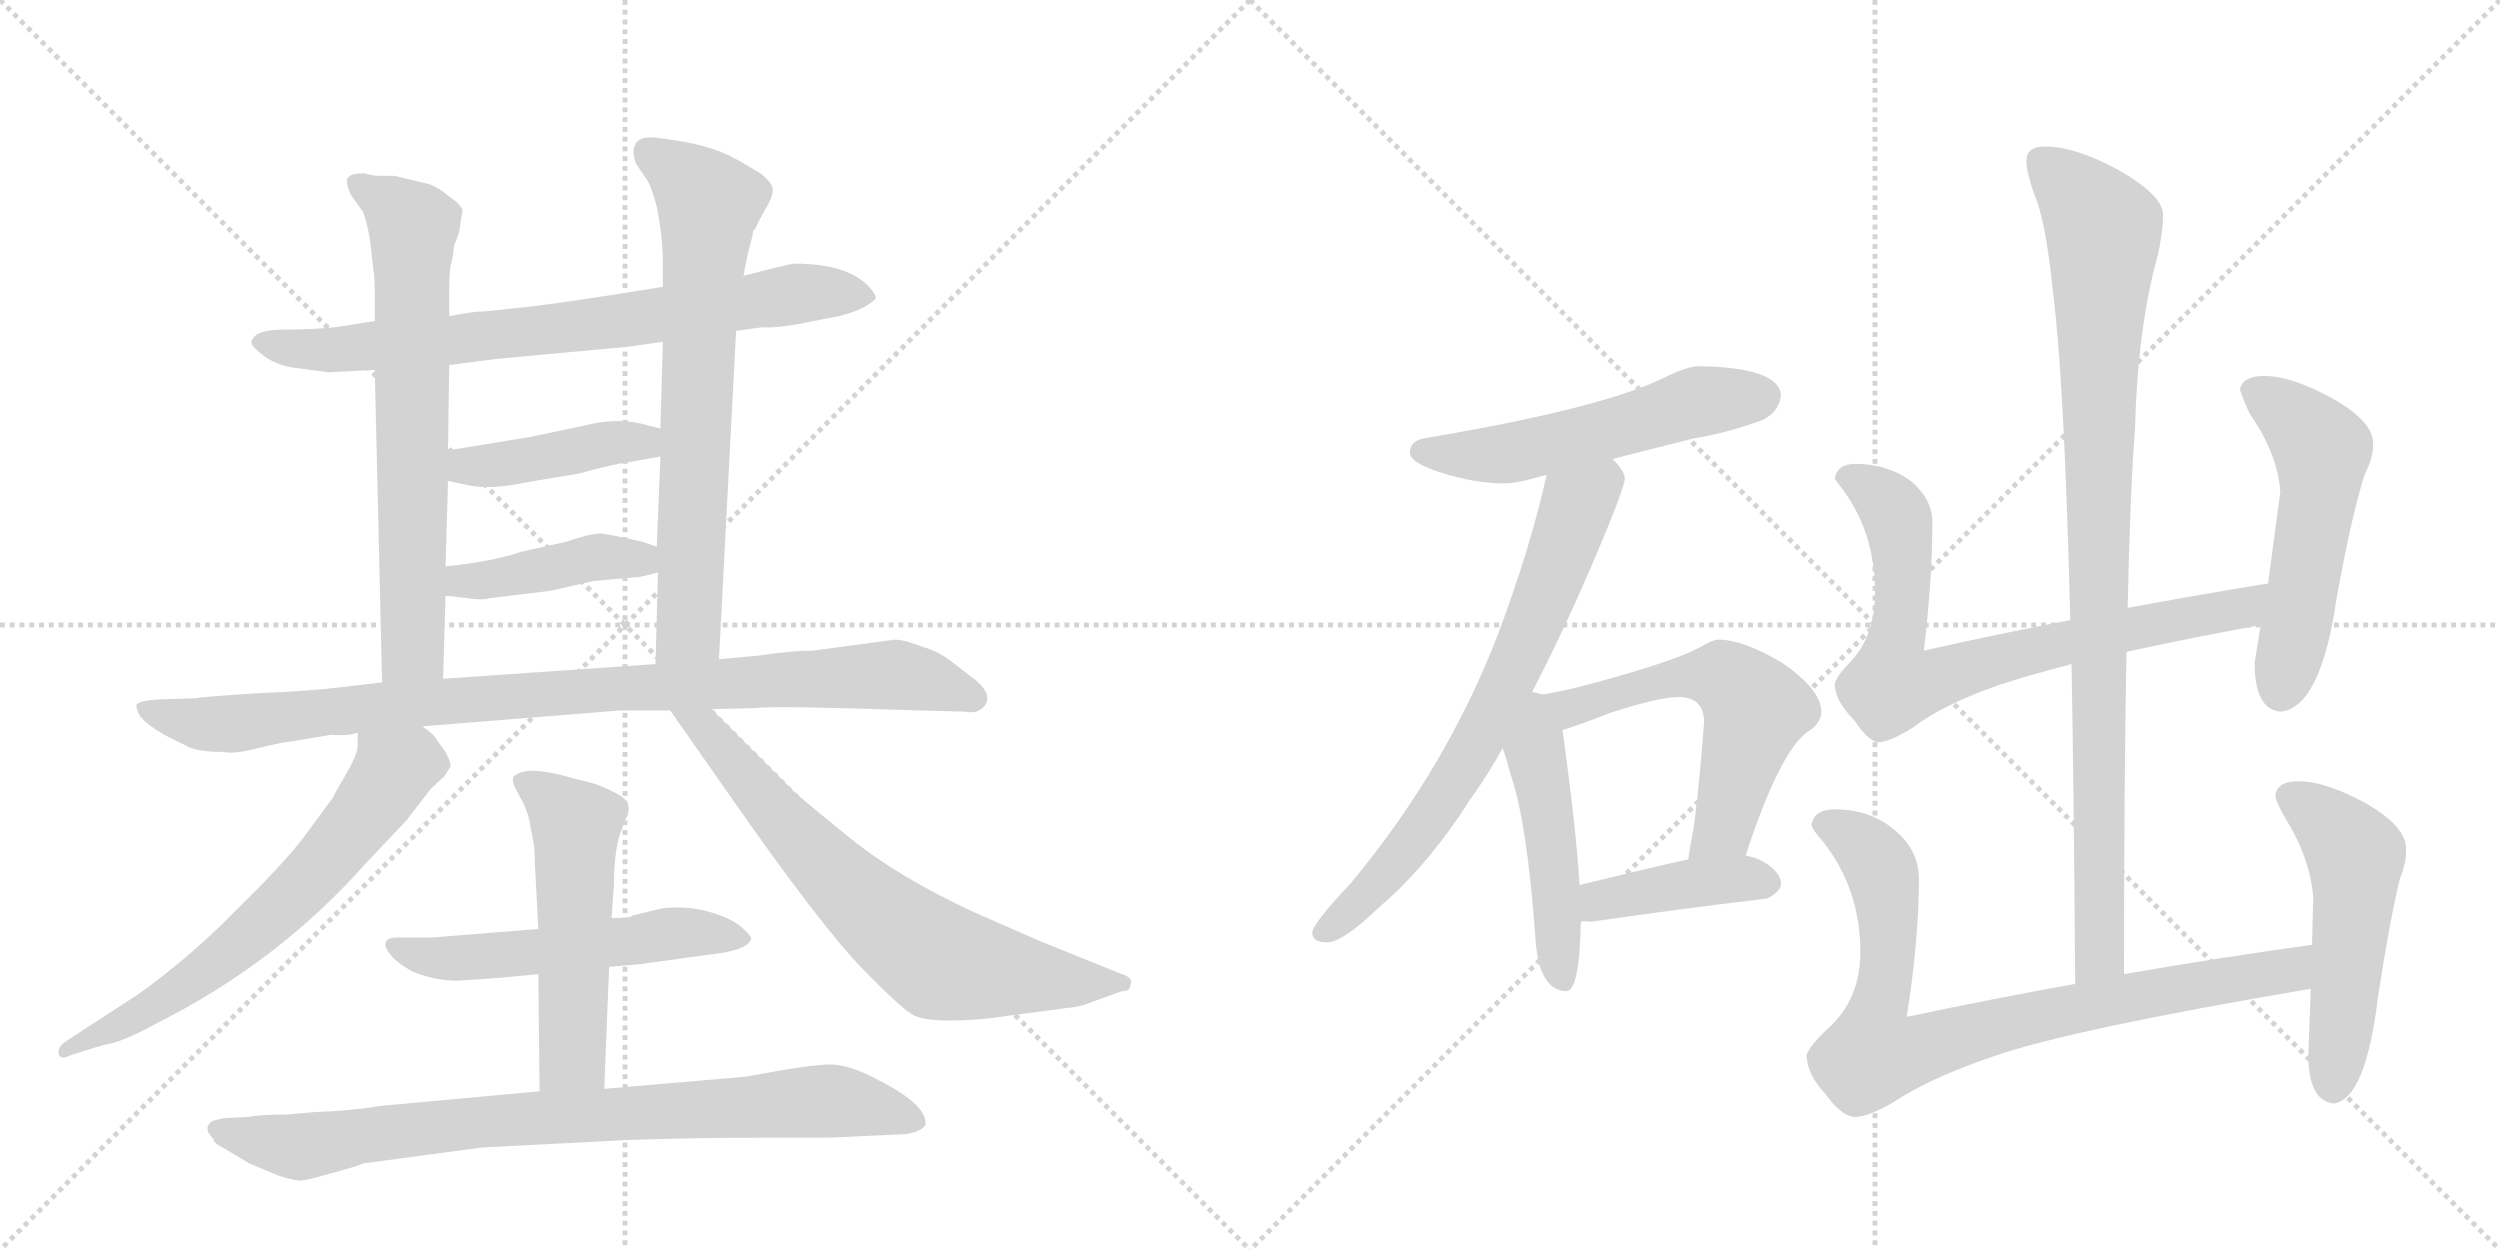 <svg version="1.1" viewBox="0 0 2048 1024" xmlns="http://www.w3.org/2000/svg">
  <g stroke="lightgray" stroke-dasharray="1,1" stroke-width="1" transform="scale(4, 4)">
    <line x1="0" y1="0" x2="256" y2="256"></line>
    <line x1="256" y1="0" x2="0" y2="256"></line>
    <line x1="128" y1="0" x2="128" y2="256"></line>
    <line x1="0" y1="128" x2="256" y2="128"></line>
    <line x1="256" y1="0" x2="512" y2="256"></line>
    <line x1="512" y1="0" x2="256" y2="256"></line>
    <line x1="384" y1="0" x2="384" y2="256"></line>
    <line x1="256" y1="128" x2="512" y2="128"></line>
  </g>
<g transform="scale(1, -1) translate(0, -850)">
   <style type="text/css">
    @keyframes keyframes0 {
      from {
       stroke: black;
       stroke-dashoffset: 753;
       stroke-width: 128;
       }
       71% {
       animation-timing-function: step-end;
       stroke: black;
       stroke-dashoffset: 0;
       stroke-width: 128;
       }
       to {
       stroke: black;
       stroke-width: 1024;
       }
       }
       #make-me-a-hanzi-animation-0 {
         animation: keyframes0 0.863s both;
         animation-delay: 0s;
         animation-timing-function: linear;
       }
    @keyframes keyframes1 {
      from {
       stroke: black;
       stroke-dashoffset: 685;
       stroke-width: 128;
       }
       69% {
       animation-timing-function: step-end;
       stroke: black;
       stroke-dashoffset: 0;
       stroke-width: 128;
       }
       to {
       stroke: black;
       stroke-width: 1024;
       }
       }
       #make-me-a-hanzi-animation-1 {
         animation: keyframes1 0.807s both;
         animation-delay: 0.863s;
         animation-timing-function: linear;
       }
    @keyframes keyframes2 {
      from {
       stroke: black;
       stroke-dashoffset: 704;
       stroke-width: 128;
       }
       70% {
       animation-timing-function: step-end;
       stroke: black;
       stroke-dashoffset: 0;
       stroke-width: 128;
       }
       to {
       stroke: black;
       stroke-width: 1024;
       }
       }
       #make-me-a-hanzi-animation-2 {
         animation: keyframes2 0.823s both;
         animation-delay: 1.67s;
         animation-timing-function: linear;
       }
    @keyframes keyframes3 {
      from {
       stroke: black;
       stroke-dashoffset: 422;
       stroke-width: 128;
       }
       58% {
       animation-timing-function: step-end;
       stroke: black;
       stroke-dashoffset: 0;
       stroke-width: 128;
       }
       to {
       stroke: black;
       stroke-width: 1024;
       }
       }
       #make-me-a-hanzi-animation-3 {
         animation: keyframes3 0.593s both;
         animation-delay: 2.493s;
         animation-timing-function: linear;
       }
    @keyframes keyframes4 {
      from {
       stroke: black;
       stroke-dashoffset: 421;
       stroke-width: 128;
       }
       58% {
       animation-timing-function: step-end;
       stroke: black;
       stroke-dashoffset: 0;
       stroke-width: 128;
       }
       to {
       stroke: black;
       stroke-width: 1024;
       }
       }
       #make-me-a-hanzi-animation-4 {
         animation: keyframes4 0.593s both;
         animation-delay: 3.087s;
         animation-timing-function: linear;
       }
    @keyframes keyframes5 {
      from {
       stroke: black;
       stroke-dashoffset: 941;
       stroke-width: 128;
       }
       75% {
       animation-timing-function: step-end;
       stroke: black;
       stroke-dashoffset: 0;
       stroke-width: 128;
       }
       to {
       stroke: black;
       stroke-width: 1024;
       }
       }
       #make-me-a-hanzi-animation-5 {
         animation: keyframes5 1.016s both;
         animation-delay: 3.679s;
         animation-timing-function: linear;
       }
    @keyframes keyframes6 {
      from {
       stroke: black;
       stroke-dashoffset: 649;
       stroke-width: 128;
       }
       68% {
       animation-timing-function: step-end;
       stroke: black;
       stroke-dashoffset: 0;
       stroke-width: 128;
       }
       to {
       stroke: black;
       stroke-width: 1024;
       }
       }
       #make-me-a-hanzi-animation-6 {
         animation: keyframes6 0.778s both;
         animation-delay: 4.695s;
         animation-timing-function: linear;
       }
    @keyframes keyframes7 {
      from {
       stroke: black;
       stroke-dashoffset: 703;
       stroke-width: 128;
       }
       70% {
       animation-timing-function: step-end;
       stroke: black;
       stroke-dashoffset: 0;
       stroke-width: 128;
       }
       to {
       stroke: black;
       stroke-width: 1024;
       }
       }
       #make-me-a-hanzi-animation-7 {
         animation: keyframes7 0.822s both;
         animation-delay: 5.473s;
         animation-timing-function: linear;
       }
    @keyframes keyframes8 {
      from {
       stroke: black;
       stroke-dashoffset: 544;
       stroke-width: 128;
       }
       64% {
       animation-timing-function: step-end;
       stroke: black;
       stroke-dashoffset: 0;
       stroke-width: 128;
       }
       to {
       stroke: black;
       stroke-width: 1024;
       }
       }
       #make-me-a-hanzi-animation-8 {
         animation: keyframes8 0.693s both;
         animation-delay: 6.295s;
         animation-timing-function: linear;
       }
    @keyframes keyframes9 {
      from {
       stroke: black;
       stroke-dashoffset: 529;
       stroke-width: 128;
       }
       63% {
       animation-timing-function: step-end;
       stroke: black;
       stroke-dashoffset: 0;
       stroke-width: 128;
       }
       to {
       stroke: black;
       stroke-width: 1024;
       }
       }
       #make-me-a-hanzi-animation-9 {
         animation: keyframes9 0.681s both;
         animation-delay: 6.988s;
         animation-timing-function: linear;
       }
    @keyframes keyframes10 {
      from {
       stroke: black;
       stroke-dashoffset: 833;
       stroke-width: 128;
       }
       73% {
       animation-timing-function: step-end;
       stroke: black;
       stroke-dashoffset: 0;
       stroke-width: 128;
       }
       to {
       stroke: black;
       stroke-width: 1024;
       }
       }
       #make-me-a-hanzi-animation-10 {
         animation: keyframes10 0.928s both;
         animation-delay: 7.668s;
         animation-timing-function: linear;
       }
    @keyframes keyframes11 {
      from {
       stroke: black;
       stroke-dashoffset: 541;
       stroke-width: 128;
       }
       64% {
       animation-timing-function: step-end;
       stroke: black;
       stroke-dashoffset: 0;
       stroke-width: 128;
       }
       to {
       stroke: black;
       stroke-width: 1024;
       }
       }
       #make-me-a-hanzi-animation-11 {
         animation: keyframes11 0.69s both;
         animation-delay: 8.596s;
         animation-timing-function: linear;
       }
    @keyframes keyframes12 {
      from {
       stroke: black;
       stroke-dashoffset: 706;
       stroke-width: 128;
       }
       70% {
       animation-timing-function: step-end;
       stroke: black;
       stroke-dashoffset: 0;
       stroke-width: 128;
       }
       to {
       stroke: black;
       stroke-width: 1024;
       }
       }
       #make-me-a-hanzi-animation-12 {
         animation: keyframes12 0.825s both;
         animation-delay: 9.287s;
         animation-timing-function: linear;
       }
    @keyframes keyframes13 {
      from {
       stroke: black;
       stroke-dashoffset: 485;
       stroke-width: 128;
       }
       61% {
       animation-timing-function: step-end;
       stroke: black;
       stroke-dashoffset: 0;
       stroke-width: 128;
       }
       to {
       stroke: black;
       stroke-width: 1024;
       }
       }
       #make-me-a-hanzi-animation-13 {
         animation: keyframes13 0.645s both;
         animation-delay: 10.111s;
         animation-timing-function: linear;
       }
    @keyframes keyframes14 {
      from {
       stroke: black;
       stroke-dashoffset: 572;
       stroke-width: 128;
       }
       65% {
       animation-timing-function: step-end;
       stroke: black;
       stroke-dashoffset: 0;
       stroke-width: 128;
       }
       to {
       stroke: black;
       stroke-width: 1024;
       }
       }
       #make-me-a-hanzi-animation-14 {
         animation: keyframes14 0.715s both;
         animation-delay: 10.756s;
         animation-timing-function: linear;
       }
    @keyframes keyframes15 {
      from {
       stroke: black;
       stroke-dashoffset: 410;
       stroke-width: 128;
       }
       57% {
       animation-timing-function: step-end;
       stroke: black;
       stroke-dashoffset: 0;
       stroke-width: 128;
       }
       to {
       stroke: black;
       stroke-width: 1024;
       }
       }
       #make-me-a-hanzi-animation-15 {
         animation: keyframes15 0.584s both;
         animation-delay: 11.471s;
         animation-timing-function: linear;
       }
    @keyframes keyframes16 {
      from {
       stroke: black;
       stroke-dashoffset: 761;
       stroke-width: 128;
       }
       71% {
       animation-timing-function: step-end;
       stroke: black;
       stroke-dashoffset: 0;
       stroke-width: 128;
       }
       to {
       stroke: black;
       stroke-width: 1024;
       }
       }
       #make-me-a-hanzi-animation-16 {
         animation: keyframes16 0.869s both;
         animation-delay: 12.055s;
         animation-timing-function: linear;
       }
    @keyframes keyframes17 {
      from {
       stroke: black;
       stroke-dashoffset: 533;
       stroke-width: 128;
       }
       63% {
       animation-timing-function: step-end;
       stroke: black;
       stroke-dashoffset: 0;
       stroke-width: 128;
       }
       to {
       stroke: black;
       stroke-width: 1024;
       }
       }
       #make-me-a-hanzi-animation-17 {
         animation: keyframes17 0.684s both;
         animation-delay: 12.924s;
         animation-timing-function: linear;
       }
    @keyframes keyframes18 {
      from {
       stroke: black;
       stroke-dashoffset: 947;
       stroke-width: 128;
       }
       76% {
       animation-timing-function: step-end;
       stroke: black;
       stroke-dashoffset: 0;
       stroke-width: 128;
       }
       to {
       stroke: black;
       stroke-width: 1024;
       }
       }
       #make-me-a-hanzi-animation-18 {
         animation: keyframes18 1.021s both;
         animation-delay: 13.608s;
         animation-timing-function: linear;
       }
    @keyframes keyframes19 {
      from {
       stroke: black;
       stroke-dashoffset: 835;
       stroke-width: 128;
       }
       73% {
       animation-timing-function: step-end;
       stroke: black;
       stroke-dashoffset: 0;
       stroke-width: 128;
       }
       to {
       stroke: black;
       stroke-width: 1024;
       }
       }
       #make-me-a-hanzi-animation-19 {
         animation: keyframes19 0.93s both;
         animation-delay: 14.629s;
         animation-timing-function: linear;
       }
    @keyframes keyframes20 {
      from {
       stroke: black;
       stroke-dashoffset: 521;
       stroke-width: 128;
       }
       63% {
       animation-timing-function: step-end;
       stroke: black;
       stroke-dashoffset: 0;
       stroke-width: 128;
       }
       to {
       stroke: black;
       stroke-width: 1024;
       }
       }
       #make-me-a-hanzi-animation-20 {
         animation: keyframes20 0.674s both;
         animation-delay: 15.558s;
         animation-timing-function: linear;
       }
</style>
<path d="M 603 579 L 625 582 Q 633 581 651 584 L 687 591 Q 708 596 717 605 Q 719 608 710 617 Q 692 634 651 634 Q 647 634 609 624 L 543 615 L 499 608 Q 467 603 436 599 L 398 595 Q 388 595 368 591 L 307 587 L 275 582 Q 257 580 233 580 Q 210 580 207 572 Q 203 569 213 561 Q 223 552 239 549 L 269 545 L 307 547 L 368 551 L 407 556 L 515 566 L 543 570 L 603 579 Z" fill="lightgray"></path> 
<path d="M 368 591 L 368 610 Q 368 625 369 632 Q 371 638 372 649 Q 377 660 377 666 L 379 678 Q 377 683 368 689 Q 360 696 352 699 L 323 706 L 310 706 Q 305 706 299 708 Q 287 708 286 705 Q 282 704 287 691 L 297 677 Q 300 671 303 654 L 306 628 Q 307 623 307 610 L 307 587 L 307 547 L 313 291 C 314 261 362 264 363 294 L 365 362 L 365 386 L 367 456 L 367 481 L 368 551 L 368 591 Z" fill="lightgray"></path> 
<path d="M 589 310 L 603 579 L 609 624 L 613 644 Q 617 658 617 661 L 619 663 Q 620 666 626 677 Q 633 688 633 694 Q 634 699 623 708 Q 603 720 602 720 Q 582 732 539 737 Q 526 739 521 733 Q 517 726 521 716 L 531 701 Q 533 698 538 681 Q 543 655 543 636 L 543 615 L 543 570 L 541 499 L 541 476 L 538 402 L 539 381 L 537 306 C 536 276 587 280 589 310 Z" fill="lightgray"></path> 
<path d="M 367 456 L 386 452 Q 404 449 432 455 L 474 462 Q 503 470 513 471 L 541 476 C 571 481 570 492 541 499 L 525 503 Q 504 508 477 501 L 434 492 L 367 481 C 337 476 338 462 367 456 Z" fill="lightgray"></path> 
<path d="M 401 360 L 451 366 L 486 374 L 519 377 Q 523 377 527 378 L 539 381 C 568 388 566 392 538 402 L 527 406 Q 501 412 492 413 Q 484 413 463 406 L 427 398 Q 404 390 365 386 C 335 383 335 365 365 362 L 383 360 Q 396 358 401 360 Z" fill="lightgray"></path> 
<path d="M 733 326 L 666 317 Q 648 317 622 313 L 589 310 L 537 306 L 363 294 L 313 291 L 279 287 Q 255 284 209 282 Q 163 279 161 278 L 129 277 Q 115 276 112 273 Q 111 270 115 263 Q 124 252 151 240 Q 159 234 183 234 Q 191 232 211 237 Q 231 242 241 243 L 271 248 Q 287 247 293 250 L 346 255 L 508 268 L 549 268 L 583 269 L 619 270 Q 635 272 753 268 L 791 267 Q 800 265 806 271 Q 815 282 795 296 L 777 310 Q 767 317 756 320 Q 741 326 733 326 Z" fill="lightgray"></path> 
<path d="M 293 250 L 293 239 Q 293 232 283 215 Q 273 198 273 197 L 248 163 Q 230 140 193 104 Q 157 67 114 36 L 54 -3 Q 47 -8 48 -13 Q 49 -19 59 -14 L 85 -6 Q 100 -4 127 11 Q 227 61 299 142 L 333 178 L 353 204 L 364 214 L 369 222 Q 370 224 365 234 L 357 245 Q 356 248 346 255 C 323 274 293 280 293 250 Z" fill="lightgray"></path> 
<path d="M 549 268 L 598 198 Q 672 92 706 57 Q 740 22 749 18 Q 758 14 777 14 Q 796 14 812 16 L 872 24 Q 885 25 894 29 L 919 38 Q 926 38 926 43 Q 929 49 919 52 L 852 79 L 795 104 Q 738 131 702 159 Q 667 187 651 201 L 583 269 C 562 290 532 293 549 268 Z" fill="lightgray"></path> 
<path d="M 499 58 L 523 60 L 581 68 Q 611 71 615 80 Q 617 82 608 90 Q 599 98 581 103 Q 564 108 543 106 L 518 100 Q 518 98 501 98 L 441 89 L 354 82 L 329 82 Q 309 83 319 69 Q 324 62 338 54 Q 361 45 381 47 Q 401 48 441 52 L 499 58 Z" fill="lightgray"></path> 
<path d="M 495 -42 L 499 58 L 501 98 L 503 126 Q 503 148 507 164 L 512 178 Q 519 190 510 197 Q 501 203 487 208 L 471 212 Q 431 224 421 214 Q 418 211 425 199 Q 432 187 434 176 L 437 160 Q 438 157 438 146 L 441 89 L 441 52 L 442 -44 C 442 -74 494 -72 495 -42 Z" fill="lightgray"></path> 
<path d="M 258 -61 L 235 -63 Q 213 -63 203 -65 L 183 -66 Q 174 -68 173 -69 Q 166 -75 175 -83 Q 174 -86 184 -91 L 204 -103 L 228 -113 Q 244 -118 247 -117 Q 251 -117 272 -111 Q 294 -105 298 -103 L 395 -90 L 512 -84 Q 567 -82 623 -82 L 679 -82 L 743 -79 Q 754 -77 758 -72 Q 761 -56 720 -35 Q 696 -22 680 -22 Q 664 -22 611 -32 L 495 -42 L 442 -44 L 311 -56 Q 288 -60 258 -61 Z" fill="lightgray"></path> 
<path d="M 1392 550 Q 1382 550 1362 540 Q 1310 515 1167 491 Q 1155 489 1155 479 Q 1155 471 1180 463 Q 1208 454 1232 454 Q 1243 454 1263 460 Q 1264 460 1267 461 L 1321 474 Q 1348 481 1388 491 Q 1414 495 1444 506 Q 1458 513 1459 527 Q 1456 549 1392 550 Z" fill="lightgray"></path> 
<path d="M 1267 461 Q 1254 402 1227 330 Q 1185 221 1107 127 Q 1075 93 1075 86 Q 1075 78 1087 78 Q 1100 78 1130 107 Q 1170 141 1205 196 Q 1218 214 1231 237 L 1255 283 Q 1279 329 1304 387 Q 1331 450 1331 458 Q 1331 464 1321 474 C 1303 498 1274 490 1267 461 Z" fill="lightgray"></path> 
<path d="M 1231 237 Q 1234 229 1237 217 Q 1251 178 1258 79 Q 1261 39 1283 38 Q 1294 38 1295 95 L 1295 96 L 1294 125 Q 1291 173 1280 252 C 1276 278 1276 278 1263 281 Q 1261 282 1256 283 L 1255 283 C 1226 290 1221 265 1231 237 Z" fill="lightgray"></path> 
<path d="M 1430 149 Q 1457 232 1480 250 Q 1492 257 1492 267 Q 1492 285 1460 307 Q 1428 326 1408 326 Q 1403 326 1393 320 Q 1375 310 1322 295 Q 1284 284 1263 281 C 1233 276 1251 243 1280 252 Q 1291 255 1319 266 Q 1359 279 1375 279 Q 1396 279 1396 258 Q 1390 183 1386 164 Q 1384 153 1383 146 C 1378 116 1421 121 1430 149 Z" fill="lightgray"></path> 
<path d="M 1295 96 Q 1298 95 1304 95 Q 1373 105 1448 114 Q 1459 120 1459 126 Q 1459 136 1443 145 Q 1437 148 1430 149 L 1383 146 Q 1355 140 1294 125 C 1265 118 1265 101 1295 96 Z" fill="lightgray"></path> 
<path d="M 1520 470 Q 1505 470 1503 458 Q 1505 455 1511 447 Q 1536 412 1536 365 Q 1536 330 1517 309 Q 1505 297 1503 290 Q 1503 276 1519 260 Q 1531 242 1539 242 Q 1548 242 1567 254 Q 1592 273 1638 289 Q 1659 296 1697 306 L 1742 316 Q 1787 326 1852 338 C 1881 343 1888 377 1858 372 Q 1802 363 1743 352 L 1696 342 Q 1638 331 1576 317 Q 1583 376 1583 422 Q 1583 442 1564 457 Q 1545 470 1520 470 Z" fill="lightgray"></path> 
<path d="M 1852 338 L 1847 307 Q 1847 269 1868 267 Q 1901 270 1914 359 Q 1926 426 1937 461 Q 1944 475 1944 484 L 1944 487 Q 1944 505 1910 524 Q 1877 542 1855 542 Q 1837 542 1835 531 Q 1837 524 1843 511 Q 1866 478 1868 447 L 1858 372 L 1852 338 Z" fill="lightgray"></path> 
<path d="M 1697 306 Q 1699 194 1700 44 C 1700 14 1740 22 1740 52 Q 1740 208 1742 316 L 1743 352 Q 1745 449 1749 498 Q 1751 582 1768 642 Q 1772 662 1772 674 Q 1772 690 1735 711 Q 1700 730 1675 730 Q 1660 730 1660 718 Q 1660 710 1666 692 Q 1676 670 1682 609 Q 1691 539 1696 342 L 1697 306 Z" fill="lightgray"></path> 
<path d="M 1700 44 Q 1633 32 1562 17 Q 1572 81 1572 130 Q 1572 154 1551 171 Q 1531 187 1503 187 Q 1486 187 1484 174 Q 1485 170 1493 161 Q 1524 122 1524 70 Q 1524 31 1497 7 Q 1483 -6 1480 -14 Q 1480 -30 1496 -47 Q 1509 -65 1520 -65 Q 1530 -65 1551 -53 Q 1581 -33 1634 -15 Q 1698 7 1893 40 C 1923 45 1924 80 1894 76 Q 1821 66 1740 52 L 1700 44 Z" fill="lightgray"></path> 
<path d="M 1893 40 L 1891 -14 Q 1891 -52 1912 -54 Q 1938 -50 1948 33 Q 1958 98 1966 130 Q 1971 143 1971 151 L 1971 155 Q 1971 173 1938 192 Q 1905 210 1883 210 Q 1865 210 1864 198 Q 1865 192 1872 180 Q 1893 146 1895 114 L 1894 76 L 1893 40 Z" fill="lightgray"></path> 
      <clipPath id="make-me-a-hanzi-clip-0">
      <path d="M 603 579 L 625 582 Q 633 581 651 584 L 687 591 Q 708 596 717 605 Q 719 608 710 617 Q 692 634 651 634 Q 647 634 609 624 L 543 615 L 499 608 Q 467 603 436 599 L 398 595 Q 388 595 368 591 L 307 587 L 275 582 Q 257 580 233 580 Q 210 580 207 572 Q 203 569 213 561 Q 223 552 239 549 L 269 545 L 307 547 L 368 551 L 407 556 L 515 566 L 543 570 L 603 579 Z" fill="lightgray"></path>
      </clipPath>
      <path clip-path="url(#make-me-a-hanzi-clip-0)" d="M 215 569 L 287 564 L 505 586 L 659 611 L 709 608 " fill="none" id="make-me-a-hanzi-animation-0" stroke-dasharray="625 1250" stroke-linecap="round"></path>

      <clipPath id="make-me-a-hanzi-clip-1">
      <path d="M 368 591 L 368 610 Q 368 625 369 632 Q 371 638 372 649 Q 377 660 377 666 L 379 678 Q 377 683 368 689 Q 360 696 352 699 L 323 706 L 310 706 Q 305 706 299 708 Q 287 708 286 705 Q 282 704 287 691 L 297 677 Q 300 671 303 654 L 306 628 Q 307 623 307 610 L 307 587 L 307 547 L 313 291 C 314 261 362 264 363 294 L 365 362 L 365 386 L 367 456 L 367 481 L 368 551 L 368 591 Z" fill="lightgray"></path>
      </clipPath>
      <path clip-path="url(#make-me-a-hanzi-clip-1)" d="M 294 699 L 338 665 L 338 318 L 319 299 " fill="none" id="make-me-a-hanzi-animation-1" stroke-dasharray="557 1114" stroke-linecap="round"></path>

      <clipPath id="make-me-a-hanzi-clip-2">
      <path d="M 589 310 L 603 579 L 609 624 L 613 644 Q 617 658 617 661 L 619 663 Q 620 666 626 677 Q 633 688 633 694 Q 634 699 623 708 Q 603 720 602 720 Q 582 732 539 737 Q 526 739 521 733 Q 517 726 521 716 L 531 701 Q 533 698 538 681 Q 543 655 543 636 L 543 615 L 543 570 L 541 499 L 541 476 L 538 402 L 539 381 L 537 306 C 536 276 587 280 589 310 Z" fill="lightgray"></path>
      </clipPath>
      <path clip-path="url(#make-me-a-hanzi-clip-2)" d="M 529 727 L 581 683 L 565 335 L 543 313 " fill="none" id="make-me-a-hanzi-animation-2" stroke-dasharray="576 1152" stroke-linecap="round"></path>

      <clipPath id="make-me-a-hanzi-clip-3">
      <path d="M 367 456 L 386 452 Q 404 449 432 455 L 474 462 Q 503 470 513 471 L 541 476 C 571 481 570 492 541 499 L 525 503 Q 504 508 477 501 L 434 492 L 367 481 C 337 476 338 462 367 456 Z" fill="lightgray"></path>
      </clipPath>
      <path clip-path="url(#make-me-a-hanzi-clip-3)" d="M 373 462 L 382 468 L 535 493 " fill="none" id="make-me-a-hanzi-animation-3" stroke-dasharray="294 588" stroke-linecap="round"></path>

      <clipPath id="make-me-a-hanzi-clip-4">
      <path d="M 401 360 L 451 366 L 486 374 L 519 377 Q 523 377 527 378 L 539 381 C 568 388 566 392 538 402 L 527 406 Q 501 412 492 413 Q 484 413 463 406 L 427 398 Q 404 390 365 386 C 335 383 335 365 365 362 L 383 360 Q 396 358 401 360 Z" fill="lightgray"></path>
      </clipPath>
      <path clip-path="url(#make-me-a-hanzi-clip-4)" d="M 370 368 L 379 374 L 493 394 L 531 386 " fill="none" id="make-me-a-hanzi-animation-4" stroke-dasharray="293 586" stroke-linecap="round"></path>

      <clipPath id="make-me-a-hanzi-clip-5">
      <path d="M 733 326 L 666 317 Q 648 317 622 313 L 589 310 L 537 306 L 363 294 L 313 291 L 279 287 Q 255 284 209 282 Q 163 279 161 278 L 129 277 Q 115 276 112 273 Q 111 270 115 263 Q 124 252 151 240 Q 159 234 183 234 Q 191 232 211 237 Q 231 242 241 243 L 271 248 Q 287 247 293 250 L 346 255 L 508 268 L 549 268 L 583 269 L 619 270 Q 635 272 753 268 L 791 267 Q 800 265 806 271 Q 815 282 795 296 L 777 310 Q 767 317 756 320 Q 741 326 733 326 Z" fill="lightgray"></path>
      </clipPath>
      <path clip-path="url(#make-me-a-hanzi-clip-5)" d="M 117 269 L 177 256 L 372 277 L 730 297 L 796 278 " fill="none" id="make-me-a-hanzi-animation-5" stroke-dasharray="813 1626" stroke-linecap="round"></path>

      <clipPath id="make-me-a-hanzi-clip-6">
      <path d="M 293 250 L 293 239 Q 293 232 283 215 Q 273 198 273 197 L 248 163 Q 230 140 193 104 Q 157 67 114 36 L 54 -3 Q 47 -8 48 -13 Q 49 -19 59 -14 L 85 -6 Q 100 -4 127 11 Q 227 61 299 142 L 333 178 L 353 204 L 364 214 L 369 222 Q 370 224 365 234 L 357 245 Q 356 248 346 255 C 323 274 293 280 293 250 Z" fill="lightgray"></path>
      </clipPath>
      <path clip-path="url(#make-me-a-hanzi-clip-6)" d="M 356 224 L 337 226 L 322 219 L 245 121 L 178 62 L 113 18 L 54 -10 " fill="none" id="make-me-a-hanzi-animation-6" stroke-dasharray="521 1042" stroke-linecap="round"></path>

      <clipPath id="make-me-a-hanzi-clip-7">
      <path d="M 549 268 L 598 198 Q 672 92 706 57 Q 740 22 749 18 Q 758 14 777 14 Q 796 14 812 16 L 872 24 Q 885 25 894 29 L 919 38 Q 926 38 926 43 Q 929 49 919 52 L 852 79 L 795 104 Q 738 131 702 159 Q 667 187 651 201 L 583 269 C 562 290 532 293 549 268 Z" fill="lightgray"></path>
      </clipPath>
      <path clip-path="url(#make-me-a-hanzi-clip-7)" d="M 555 263 L 578 254 L 682 134 L 759 69 L 802 56 L 919 45 " fill="none" id="make-me-a-hanzi-animation-7" stroke-dasharray="575 1150" stroke-linecap="round"></path>

      <clipPath id="make-me-a-hanzi-clip-8">
      <path d="M 499 58 L 523 60 L 581 68 Q 611 71 615 80 Q 617 82 608 90 Q 599 98 581 103 Q 564 108 543 106 L 518 100 Q 518 98 501 98 L 441 89 L 354 82 L 329 82 Q 309 83 319 69 Q 324 62 338 54 Q 361 45 381 47 Q 401 48 441 52 L 499 58 Z" fill="lightgray"></path>
      </clipPath>
      <path clip-path="url(#make-me-a-hanzi-clip-8)" d="M 324 76 L 339 68 L 386 65 L 551 86 L 608 82 " fill="none" id="make-me-a-hanzi-animation-8" stroke-dasharray="416 832" stroke-linecap="round"></path>

      <clipPath id="make-me-a-hanzi-clip-9">
      <path d="M 495 -42 L 499 58 L 501 98 L 503 126 Q 503 148 507 164 L 512 178 Q 519 190 510 197 Q 501 203 487 208 L 471 212 Q 431 224 421 214 Q 418 211 425 199 Q 432 187 434 176 L 437 160 Q 438 157 438 146 L 441 89 L 441 52 L 442 -44 C 442 -74 494 -72 495 -42 Z" fill="lightgray"></path>
      </clipPath>
      <path clip-path="url(#make-me-a-hanzi-clip-9)" d="M 429 208 L 472 171 L 469 -16 L 448 -37 " fill="none" id="make-me-a-hanzi-animation-9" stroke-dasharray="401 802" stroke-linecap="round"></path>

      <clipPath id="make-me-a-hanzi-clip-10">
      <path d="M 258 -61 L 235 -63 Q 213 -63 203 -65 L 183 -66 Q 174 -68 173 -69 Q 166 -75 175 -83 Q 174 -86 184 -91 L 204 -103 L 228 -113 Q 244 -118 247 -117 Q 251 -117 272 -111 Q 294 -105 298 -103 L 395 -90 L 512 -84 Q 567 -82 623 -82 L 679 -82 L 743 -79 Q 754 -77 758 -72 Q 761 -56 720 -35 Q 696 -22 680 -22 Q 664 -22 611 -32 L 495 -42 L 442 -44 L 311 -56 Q 288 -60 258 -61 Z" fill="lightgray"></path>
      </clipPath>
      <path clip-path="url(#make-me-a-hanzi-clip-10)" d="M 180 -75 L 246 -90 L 378 -70 L 670 -52 L 702 -54 L 751 -69 " fill="none" id="make-me-a-hanzi-animation-10" stroke-dasharray="705 1410" stroke-linecap="round"></path>

      <clipPath id="make-me-a-hanzi-clip-11">
      <path d="M 1392 550 Q 1382 550 1362 540 Q 1310 515 1167 491 Q 1155 489 1155 479 Q 1155 471 1180 463 Q 1208 454 1232 454 Q 1243 454 1263 460 Q 1264 460 1267 461 L 1321 474 Q 1348 481 1388 491 Q 1414 495 1444 506 Q 1458 513 1459 527 Q 1456 549 1392 550 Z" fill="lightgray"></path>
      </clipPath>
      <path clip-path="url(#make-me-a-hanzi-clip-11)" d="M 1165 480 L 1236 479 L 1381 519 L 1444 525 " fill="none" id="make-me-a-hanzi-animation-11" stroke-dasharray="413 826" stroke-linecap="round"></path>

      <clipPath id="make-me-a-hanzi-clip-12">
      <path d="M 1267 461 Q 1254 402 1227 330 Q 1185 221 1107 127 Q 1075 93 1075 86 Q 1075 78 1087 78 Q 1100 78 1130 107 Q 1170 141 1205 196 Q 1218 214 1231 237 L 1255 283 Q 1279 329 1304 387 Q 1331 450 1331 458 Q 1331 464 1321 474 C 1303 498 1274 490 1267 461 Z" fill="lightgray"></path>
      </clipPath>
      <path clip-path="url(#make-me-a-hanzi-clip-12)" d="M 1317 463 L 1292 436 L 1250 323 L 1198 221 L 1151 152 L 1083 86 " fill="none" id="make-me-a-hanzi-animation-12" stroke-dasharray="578 1156" stroke-linecap="round"></path>

      <clipPath id="make-me-a-hanzi-clip-13">
      <path d="M 1231 237 Q 1234 229 1237 217 Q 1251 178 1258 79 Q 1261 39 1283 38 Q 1294 38 1295 95 L 1295 96 L 1294 125 Q 1291 173 1280 252 C 1276 278 1276 278 1263 281 Q 1261 282 1256 283 L 1255 283 C 1226 290 1221 265 1231 237 Z" fill="lightgray"></path>
      </clipPath>
      <path clip-path="url(#make-me-a-hanzi-clip-13)" d="M 1256 275 L 1280 47 " fill="none" id="make-me-a-hanzi-animation-13" stroke-dasharray="357 714" stroke-linecap="round"></path>

      <clipPath id="make-me-a-hanzi-clip-14">
      <path d="M 1430 149 Q 1457 232 1480 250 Q 1492 257 1492 267 Q 1492 285 1460 307 Q 1428 326 1408 326 Q 1403 326 1393 320 Q 1375 310 1322 295 Q 1284 284 1263 281 C 1233 276 1251 243 1280 252 Q 1291 255 1319 266 Q 1359 279 1375 279 Q 1396 279 1396 258 Q 1390 183 1386 164 Q 1384 153 1383 146 C 1378 116 1421 121 1430 149 Z" fill="lightgray"></path>
      </clipPath>
      <path clip-path="url(#make-me-a-hanzi-clip-14)" d="M 1269 278 L 1287 270 L 1335 287 L 1399 297 L 1424 286 L 1438 267 L 1412 173 L 1391 149 " fill="none" id="make-me-a-hanzi-animation-14" stroke-dasharray="444 888" stroke-linecap="round"></path>

      <clipPath id="make-me-a-hanzi-clip-15">
      <path d="M 1295 96 Q 1298 95 1304 95 Q 1373 105 1448 114 Q 1459 120 1459 126 Q 1459 136 1443 145 Q 1437 148 1430 149 L 1383 146 Q 1355 140 1294 125 C 1265 118 1265 101 1295 96 Z" fill="lightgray"></path>
      </clipPath>
      <path clip-path="url(#make-me-a-hanzi-clip-15)" d="M 1300 103 L 1311 113 L 1358 122 L 1431 131 L 1448 127 " fill="none" id="make-me-a-hanzi-animation-15" stroke-dasharray="282 564" stroke-linecap="round"></path>

      <clipPath id="make-me-a-hanzi-clip-16">
      <path d="M 1520 470 Q 1505 470 1503 458 Q 1505 455 1511 447 Q 1536 412 1536 365 Q 1536 330 1517 309 Q 1505 297 1503 290 Q 1503 276 1519 260 Q 1531 242 1539 242 Q 1548 242 1567 254 Q 1592 273 1638 289 Q 1659 296 1697 306 L 1742 316 Q 1787 326 1852 338 C 1881 343 1888 377 1858 372 Q 1802 363 1743 352 L 1696 342 Q 1638 331 1576 317 Q 1583 376 1583 422 Q 1583 442 1564 457 Q 1545 470 1520 470 Z" fill="lightgray"></path>
      </clipPath>
      <path clip-path="url(#make-me-a-hanzi-clip-16)" d="M 1514 458 L 1537 447 L 1556 416 L 1558 359 L 1550 289 L 1570 289 L 1692 324 L 1837 352 L 1852 367 " fill="none" id="make-me-a-hanzi-animation-16" stroke-dasharray="633 1266" stroke-linecap="round"></path>

      <clipPath id="make-me-a-hanzi-clip-17">
      <path d="M 1852 338 L 1847 307 Q 1847 269 1868 267 Q 1901 270 1914 359 Q 1926 426 1937 461 Q 1944 475 1944 484 L 1944 487 Q 1944 505 1910 524 Q 1877 542 1855 542 Q 1837 542 1835 531 Q 1837 524 1843 511 Q 1866 478 1868 447 L 1858 372 L 1852 338 Z" fill="lightgray"></path>
      </clipPath>
      <path clip-path="url(#make-me-a-hanzi-clip-17)" d="M 1845 530 L 1877 509 L 1902 481 L 1881 332 L 1868 283 " fill="none" id="make-me-a-hanzi-animation-17" stroke-dasharray="405 810" stroke-linecap="round"></path>

      <clipPath id="make-me-a-hanzi-clip-18">
      <path d="M 1697 306 Q 1699 194 1700 44 C 1700 14 1740 22 1740 52 Q 1740 208 1742 316 L 1743 352 Q 1745 449 1749 498 Q 1751 582 1768 642 Q 1772 662 1772 674 Q 1772 690 1735 711 Q 1700 730 1675 730 Q 1660 730 1660 718 Q 1660 710 1666 692 Q 1676 670 1682 609 Q 1691 539 1696 342 L 1697 306 Z" fill="lightgray"></path>
      </clipPath>
      <path clip-path="url(#make-me-a-hanzi-clip-18)" d="M 1672 718 L 1699 694 L 1723 661 L 1718 438 L 1721 79 L 1717 63 L 1705 53 " fill="none" id="make-me-a-hanzi-animation-18" stroke-dasharray="819 1638" stroke-linecap="round"></path>

      <clipPath id="make-me-a-hanzi-clip-19">
      <path d="M 1700 44 Q 1633 32 1562 17 Q 1572 81 1572 130 Q 1572 154 1551 171 Q 1531 187 1503 187 Q 1486 187 1484 174 Q 1485 170 1493 161 Q 1524 122 1524 70 Q 1524 31 1497 7 Q 1483 -6 1480 -14 Q 1480 -30 1496 -47 Q 1509 -65 1520 -65 Q 1530 -65 1551 -53 Q 1581 -33 1634 -15 Q 1698 7 1893 40 C 1923 45 1924 80 1894 76 Q 1821 66 1740 52 L 1700 44 Z" fill="lightgray"></path>
      </clipPath>
      <path clip-path="url(#make-me-a-hanzi-clip-19)" d="M 1497 173 L 1531 152 L 1544 124 L 1547 72 L 1534 -15 L 1552 -15 L 1751 35 L 1874 55 L 1887 70 " fill="none" id="make-me-a-hanzi-animation-19" stroke-dasharray="707 1414" stroke-linecap="round"></path>

      <clipPath id="make-me-a-hanzi-clip-20">
      <path d="M 1893 40 L 1891 -14 Q 1891 -52 1912 -54 Q 1938 -50 1948 33 Q 1958 98 1966 130 Q 1971 143 1971 151 L 1971 155 Q 1971 173 1938 192 Q 1905 210 1883 210 Q 1865 210 1864 198 Q 1865 192 1872 180 Q 1893 146 1895 114 L 1894 76 L 1893 40 Z" fill="lightgray"></path>
      </clipPath>
      <path clip-path="url(#make-me-a-hanzi-clip-20)" d="M 1875 198 L 1905 178 L 1930 148 L 1911 -41 " fill="none" id="make-me-a-hanzi-animation-20" stroke-dasharray="393 786" stroke-linecap="round"></path>

</g>
</svg>
